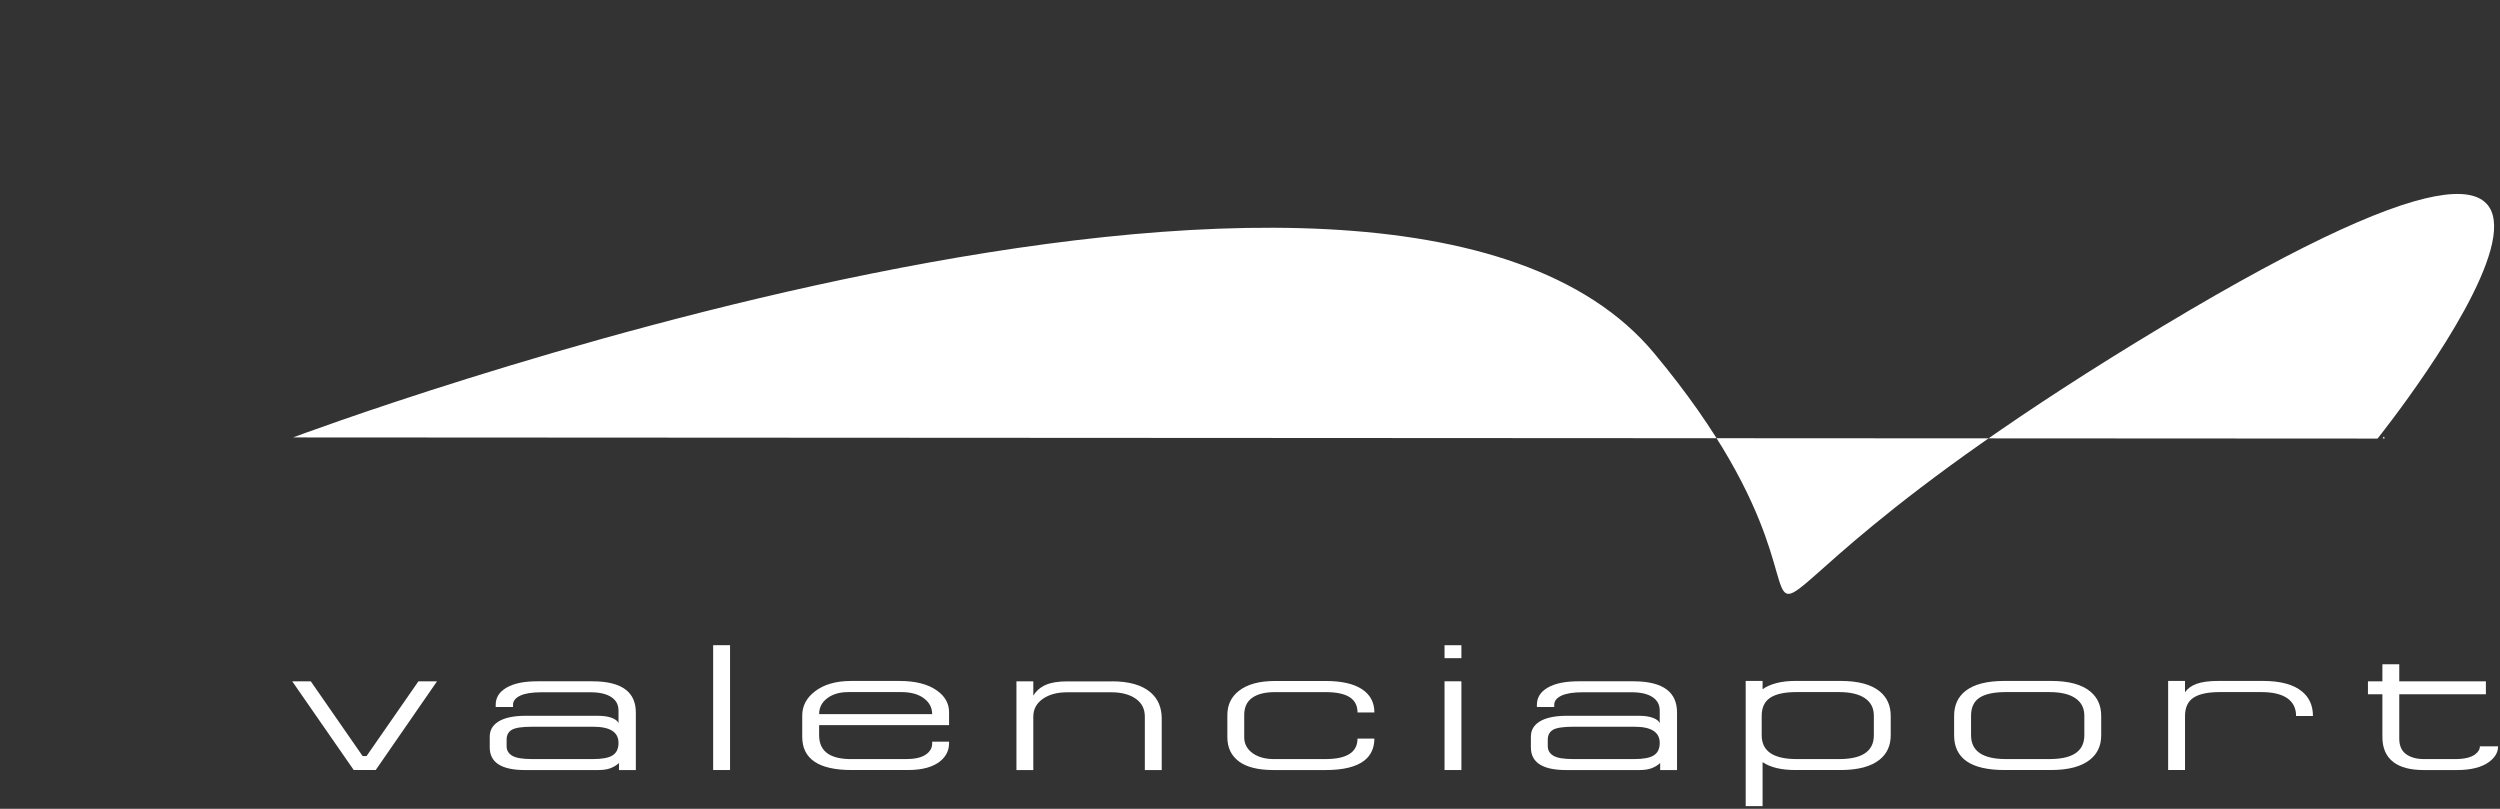 <?xml version="1.0" encoding="utf-8"?>
<!-- Generator: Adobe Illustrator 15.0.0, SVG Export Plug-In . SVG Version: 6.00 Build 0)  -->
<!DOCTYPE svg PUBLIC "-//W3C//DTD SVG 1.1//EN" "http://www.w3.org/Graphics/SVG/1.1/DTD/svg11.dtd">
<svg version="1.1" id="Layer_1" xmlns="http://www.w3.org/2000/svg" xmlns:xlink="http://www.w3.org/1999/xlink" x="0px" y="0px"
	 width="102px" height="33px" viewBox="0 0 102 33" enable-background="new 0 0 102 33" xml:space="preserve">
<rect x="0" y="0" width="102" height="33" fill="#333333" stroke="none"/>
<g>
	<path fill="#FFFFFF" d="M97.268,17.807l-0.055,0.074l0.08,0.014L97.268,17.807z M96.966,17.707l-0.122,0.149h0.133L96.966,17.707z"
		/>
	<polygon fill="#FFFFFF" points="12.681,27.799 14.794,30.846 14.954,30.849 17.071,27.799 17.831,27.797 15.329,31.417 
		14.432,31.417 11.922,27.797 	"/>
	<path fill="#FFFFFF" d="M24.206,29.651H21.7c-0.404,0-0.677,0.042-0.818,0.125c-0.142,0.083-0.212,0.217-0.212,0.403v0.263
		c0,0.172,0.076,0.303,0.23,0.393c0.153,0.091,0.42,0.135,0.8,0.135h2.505c0.367,0,0.632-0.051,0.791-0.153
		c0.16-0.102,0.239-0.271,0.239-0.506C25.236,29.872,24.893,29.651,24.206,29.651 M21.452,29.204h2.917
		c0.247,0,0.444,0.027,0.592,0.085c0.147,0.056,0.238,0.128,0.274,0.215v-0.513c0-0.225-0.087-0.399-0.261-0.527
		c-0.199-0.146-0.497-0.22-0.894-0.22h-1.985c-0.385,0-0.676,0.047-0.871,0.139c-0.195,0.094-0.293,0.218-0.293,0.374v0.088h-0.707
		v-0.088c0-0.298,0.148-0.531,0.444-0.702c0.296-0.172,0.712-0.258,1.25-0.258h2.248c0.616,0,1.072,0.115,1.368,0.345
		c0.272,0.21,0.408,0.521,0.408,0.931v2.345h-0.688v-0.286c-0.097,0.089-0.211,0.158-0.344,0.21
		c-0.133,0.051-0.302,0.076-0.506,0.076h-2.985c-0.959,0-1.438-0.308-1.438-0.923v-0.439c0-0.259,0.114-0.462,0.343-0.609
		C20.576,29.285,20.953,29.204,21.452,29.204"/>
	<rect x="29.097" y="26.324" fill="#FFFFFF" width="0.689" height="5.093"/>
	<path fill="#FFFFFF" d="M36.766,28.237h-2.153c-0.35,0-0.636,0.082-0.858,0.249c-0.224,0.166-0.334,0.384-0.334,0.651h4.612
		c0-0.263-0.114-0.479-0.339-0.647C37.467,28.321,37.159,28.237,36.766,28.237 M34.743,31.417c-1.341,0-2.012-0.452-2.012-1.355
		v-0.864c0-0.392,0.169-0.719,0.508-0.982c0.368-0.288,0.864-0.433,1.486-0.433h1.976c0.646,0,1.151,0.128,1.513,0.382
		c0.339,0.234,0.508,0.531,0.508,0.893v0.528H33.42v0.411c0,0.347,0.123,0.601,0.371,0.762c0.218,0.142,0.529,0.212,0.934,0.212
		h2.238c0.356,0,0.624-0.06,0.802-0.18c0.178-0.119,0.268-0.272,0.268-0.457V30.26h0.688v0.073c0,0.278-0.115,0.516-0.344,0.711
		c-0.296,0.249-0.741,0.373-1.333,0.373H34.743z"/>
	<path fill="#FFFFFF" d="M45.345,27.797c0.717,0,1.25,0.151,1.6,0.455c0.301,0.259,0.453,0.613,0.453,1.063v2.103h-0.689v-2.184
		c0-0.313-0.125-0.556-0.375-0.729c-0.25-0.173-0.581-0.26-0.991-0.26h-1.8c-0.411,0-0.744,0.091-1,0.271
		c-0.256,0.181-0.384,0.421-0.384,0.719v2.184h-0.688v-3.62h0.688v0.586c0.115-0.194,0.282-0.341,0.502-0.439
		c0.22-0.098,0.513-0.146,0.882-0.146H45.345z"/>
	<path fill="#FFFFFF" d="M55.386,30.135h0.688c0,0.381-0.137,0.679-0.408,0.895c-0.332,0.259-0.861,0.388-1.585,0.388h-2.112
		c-0.635,0-1.108-0.117-1.422-0.352s-0.471-0.564-0.471-0.989v-0.901c0-0.416,0.156-0.744,0.471-0.989
		c0.345-0.27,0.837-0.403,1.477-0.403h2.058c0.651,0,1.147,0.111,1.485,0.334c0.338,0.222,0.508,0.539,0.508,0.949h-0.688
		c0-0.264-0.097-0.465-0.29-0.602c-0.212-0.151-0.551-0.227-1.015-0.227h-2.058c-0.405,0-0.716,0.077-0.934,0.231
		c-0.217,0.153-0.326,0.389-0.326,0.706v0.901c0,0.278,0.121,0.5,0.362,0.667c0.224,0.151,0.504,0.227,0.843,0.227h2.112
		C54.951,30.97,55.386,30.692,55.386,30.135"/>
	<path fill="#FFFFFF" d="M59.625,26.853h-0.688v-0.528h0.688V26.853z M59.625,31.417h-0.688v-3.62h0.688V31.417z"/>
	<path fill="#FFFFFF" d="M66.686,29.651h-2.505c-0.404,0-0.677,0.042-0.818,0.125s-0.214,0.217-0.214,0.403v0.263
		c0,0.172,0.078,0.303,0.231,0.393c0.153,0.091,0.421,0.135,0.801,0.135h2.505c0.368,0,0.632-0.051,0.792-0.153
		c0.159-0.102,0.239-0.271,0.239-0.506C67.717,29.872,67.373,29.651,66.686,29.651 M63.934,29.204h2.916
		c0.247,0,0.443,0.027,0.592,0.085c0.147,0.056,0.239,0.128,0.275,0.215v-0.513c0-0.225-0.087-0.399-0.262-0.527
		c-0.198-0.146-0.496-0.22-0.894-0.22h-1.985c-0.385,0-0.674,0.047-0.87,0.139c-0.196,0.094-0.294,0.218-0.294,0.374v0.088h-0.707
		v-0.088c0-0.298,0.148-0.531,0.443-0.702c0.297-0.172,0.714-0.258,1.252-0.258h2.247c0.615,0,1.072,0.115,1.368,0.345
		c0.272,0.21,0.408,0.521,0.408,0.931v2.345h-0.688v-0.286c-0.097,0.089-0.212,0.158-0.344,0.21
		c-0.134,0.051-0.302,0.076-0.507,0.076h-2.986c-0.959,0-1.438-0.308-1.438-0.923v-0.439c0-0.259,0.114-0.462,0.344-0.609
		C63.057,29.285,63.434,29.204,63.934,29.204"/>
	<path fill="#FFFFFF" d="M71.877,29.998c0,0.648,0.474,0.972,1.423,0.972h1.73c0.453,0,0.798-0.072,1.033-0.219
		c0.26-0.161,0.39-0.412,0.39-0.753v-0.797c0-0.312-0.122-0.55-0.367-0.716s-0.597-0.248-1.056-0.248H73.3
		c-0.478,0-0.834,0.075-1.069,0.227s-0.354,0.398-0.354,0.744V29.998z M73.242,27.782h1.854c0.725,0,1.258,0.145,1.602,0.432
		c0.296,0.244,0.443,0.575,0.443,0.994v0.791c0,0.419-0.15,0.751-0.452,0.994c-0.35,0.282-0.881,0.424-1.593,0.424h-1.854
		c-0.565,0-1.01-0.107-1.329-0.322v1.796h-0.689v-5.108h0.689v0.337c0.15-0.107,0.337-0.19,0.562-0.249
		C72.696,27.813,72.954,27.782,73.242,27.782"/>
	<path fill="#FFFFFF" d="M80.419,29.998c0,0.648,0.475,0.972,1.426,0.972h1.77c0.454,0,0.8-0.072,1.035-0.219
		c0.261-0.161,0.391-0.412,0.391-0.753v-0.797c0-0.312-0.123-0.55-0.368-0.716s-0.598-0.248-1.058-0.248h-1.77
		c-0.484,0-0.843,0.075-1.077,0.227c-0.232,0.151-0.349,0.398-0.349,0.744V29.998z M81.787,27.782h1.894
		c0.726,0,1.26,0.145,1.604,0.432c0.295,0.244,0.444,0.575,0.444,0.994v0.791c0,0.419-0.151,0.751-0.454,0.994
		c-0.351,0.282-0.881,0.424-1.595,0.424h-1.894c-1.372,0-2.058-0.473-2.058-1.418v-0.791c0-0.438,0.157-0.779,0.472-1.023
		C80.546,27.916,81.073,27.782,81.787,27.782"/>
	<path fill="#FFFFFF" d="M90.505,27.782h1.818c0.725,0,1.258,0.145,1.602,0.433c0.296,0.244,0.443,0.577,0.443,0.997H93.68
		c0-0.317-0.12-0.56-0.361-0.726c-0.242-0.167-0.595-0.249-1.06-0.249h-1.69c-0.482,0-0.84,0.075-1.072,0.227
		c-0.231,0.151-0.348,0.401-0.348,0.748v2.205H88.46v-3.635h0.688v0.462c0.103-0.151,0.261-0.267,0.475-0.344
		C89.838,27.822,90.132,27.782,90.505,27.782"/>
	<path fill="#FFFFFF" d="M98.893,30.97h1.293c0.355,0,0.62-0.063,0.795-0.189c0.133-0.098,0.198-0.208,0.198-0.33h0.743
		c0,0.244-0.124,0.456-0.371,0.638c-0.302,0.219-0.737,0.329-1.305,0.329h-1.359c-0.538,0-0.949-0.107-1.232-0.322
		c-0.303-0.229-0.453-0.572-0.453-1.026v-1.743h-0.59v-0.528h0.59v-0.696h0.688v0.696h3.534v0.528H97.89v1.81
		c0,0.284,0.092,0.494,0.275,0.631C98.349,30.901,98.592,30.97,98.893,30.97"/>
	<path fill="#FFFFFF" d="M11.959,17.847c0,0,44.48-16.693,55.524-3.443c11.045,13.25-3.214,13.308,20.757-1.095
		c23.972-14.401,8.764,4.585,8.764,4.585"/>
</g>
</svg>
